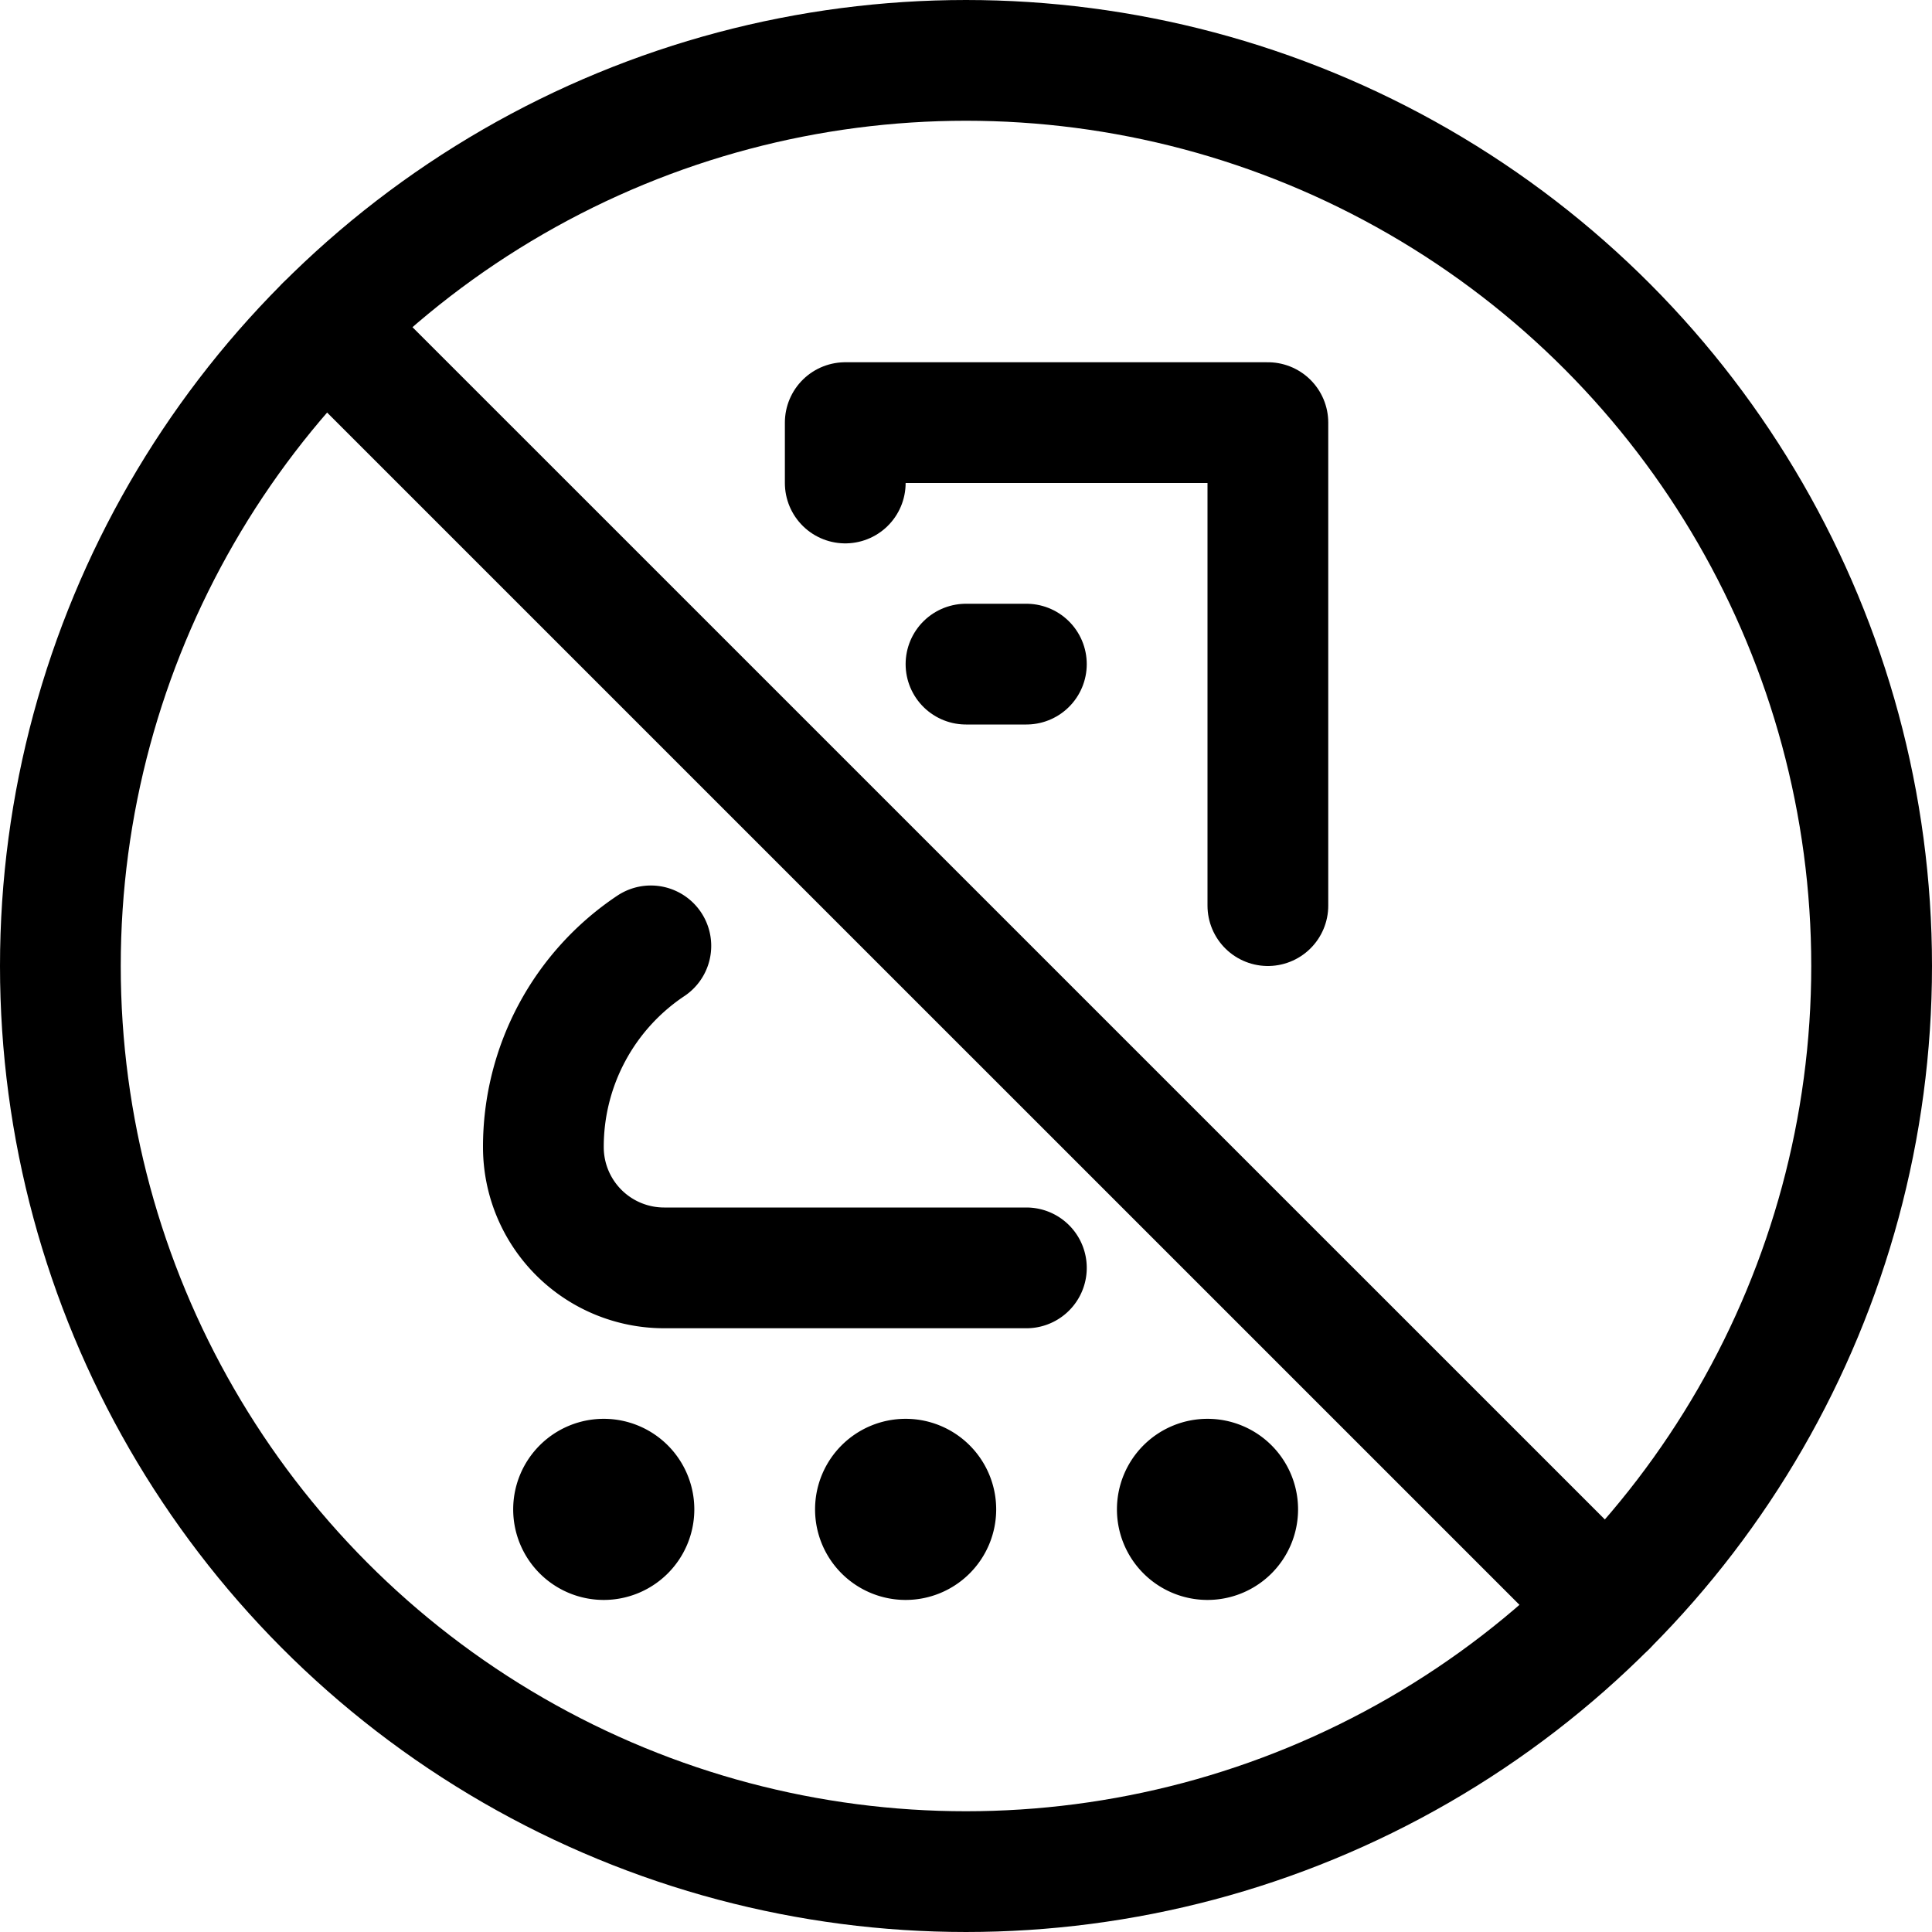 <svg xmlns="http://www.w3.org/2000/svg" viewBox="0 0 24 24"><defs><style>.a{fill:none;stroke:currentColor;stroke-linecap:round;stroke-linejoin:round;stroke-width:1.5px;}</style></defs><title>allowances-no-skates</title><circle class="a" cx="12" cy="12" r="11.25"/><line class="a" x1="4.045" y1="4.046" x2="19.955" y2="19.955"/><polyline class="a" points="15.75 11.25 15.75 5.25 10.5 5.25 10.5 6"/><path class="a" d="M12.75,15.75H8.25a1.5,1.5,0,0,1-1.5-1.5,3,3,0,0,1,1.335-2.5"/><line class="a" x1="12" y1="8.25" x2="12.75" y2="8.25"/><path class="a" d="M7.5,18.375a.375.375,0,1,1-.375.375.375.375,0,0,1,.375-.375"/><path class="a" d="M11.25,18.375a.375.375,0,1,1-.375.375.375.375,0,0,1,.375-.375"/><path class="a" d="M15,18.375a.375.375,0,1,1-.375.375A.375.375,0,0,1,15,18.375"/></svg>